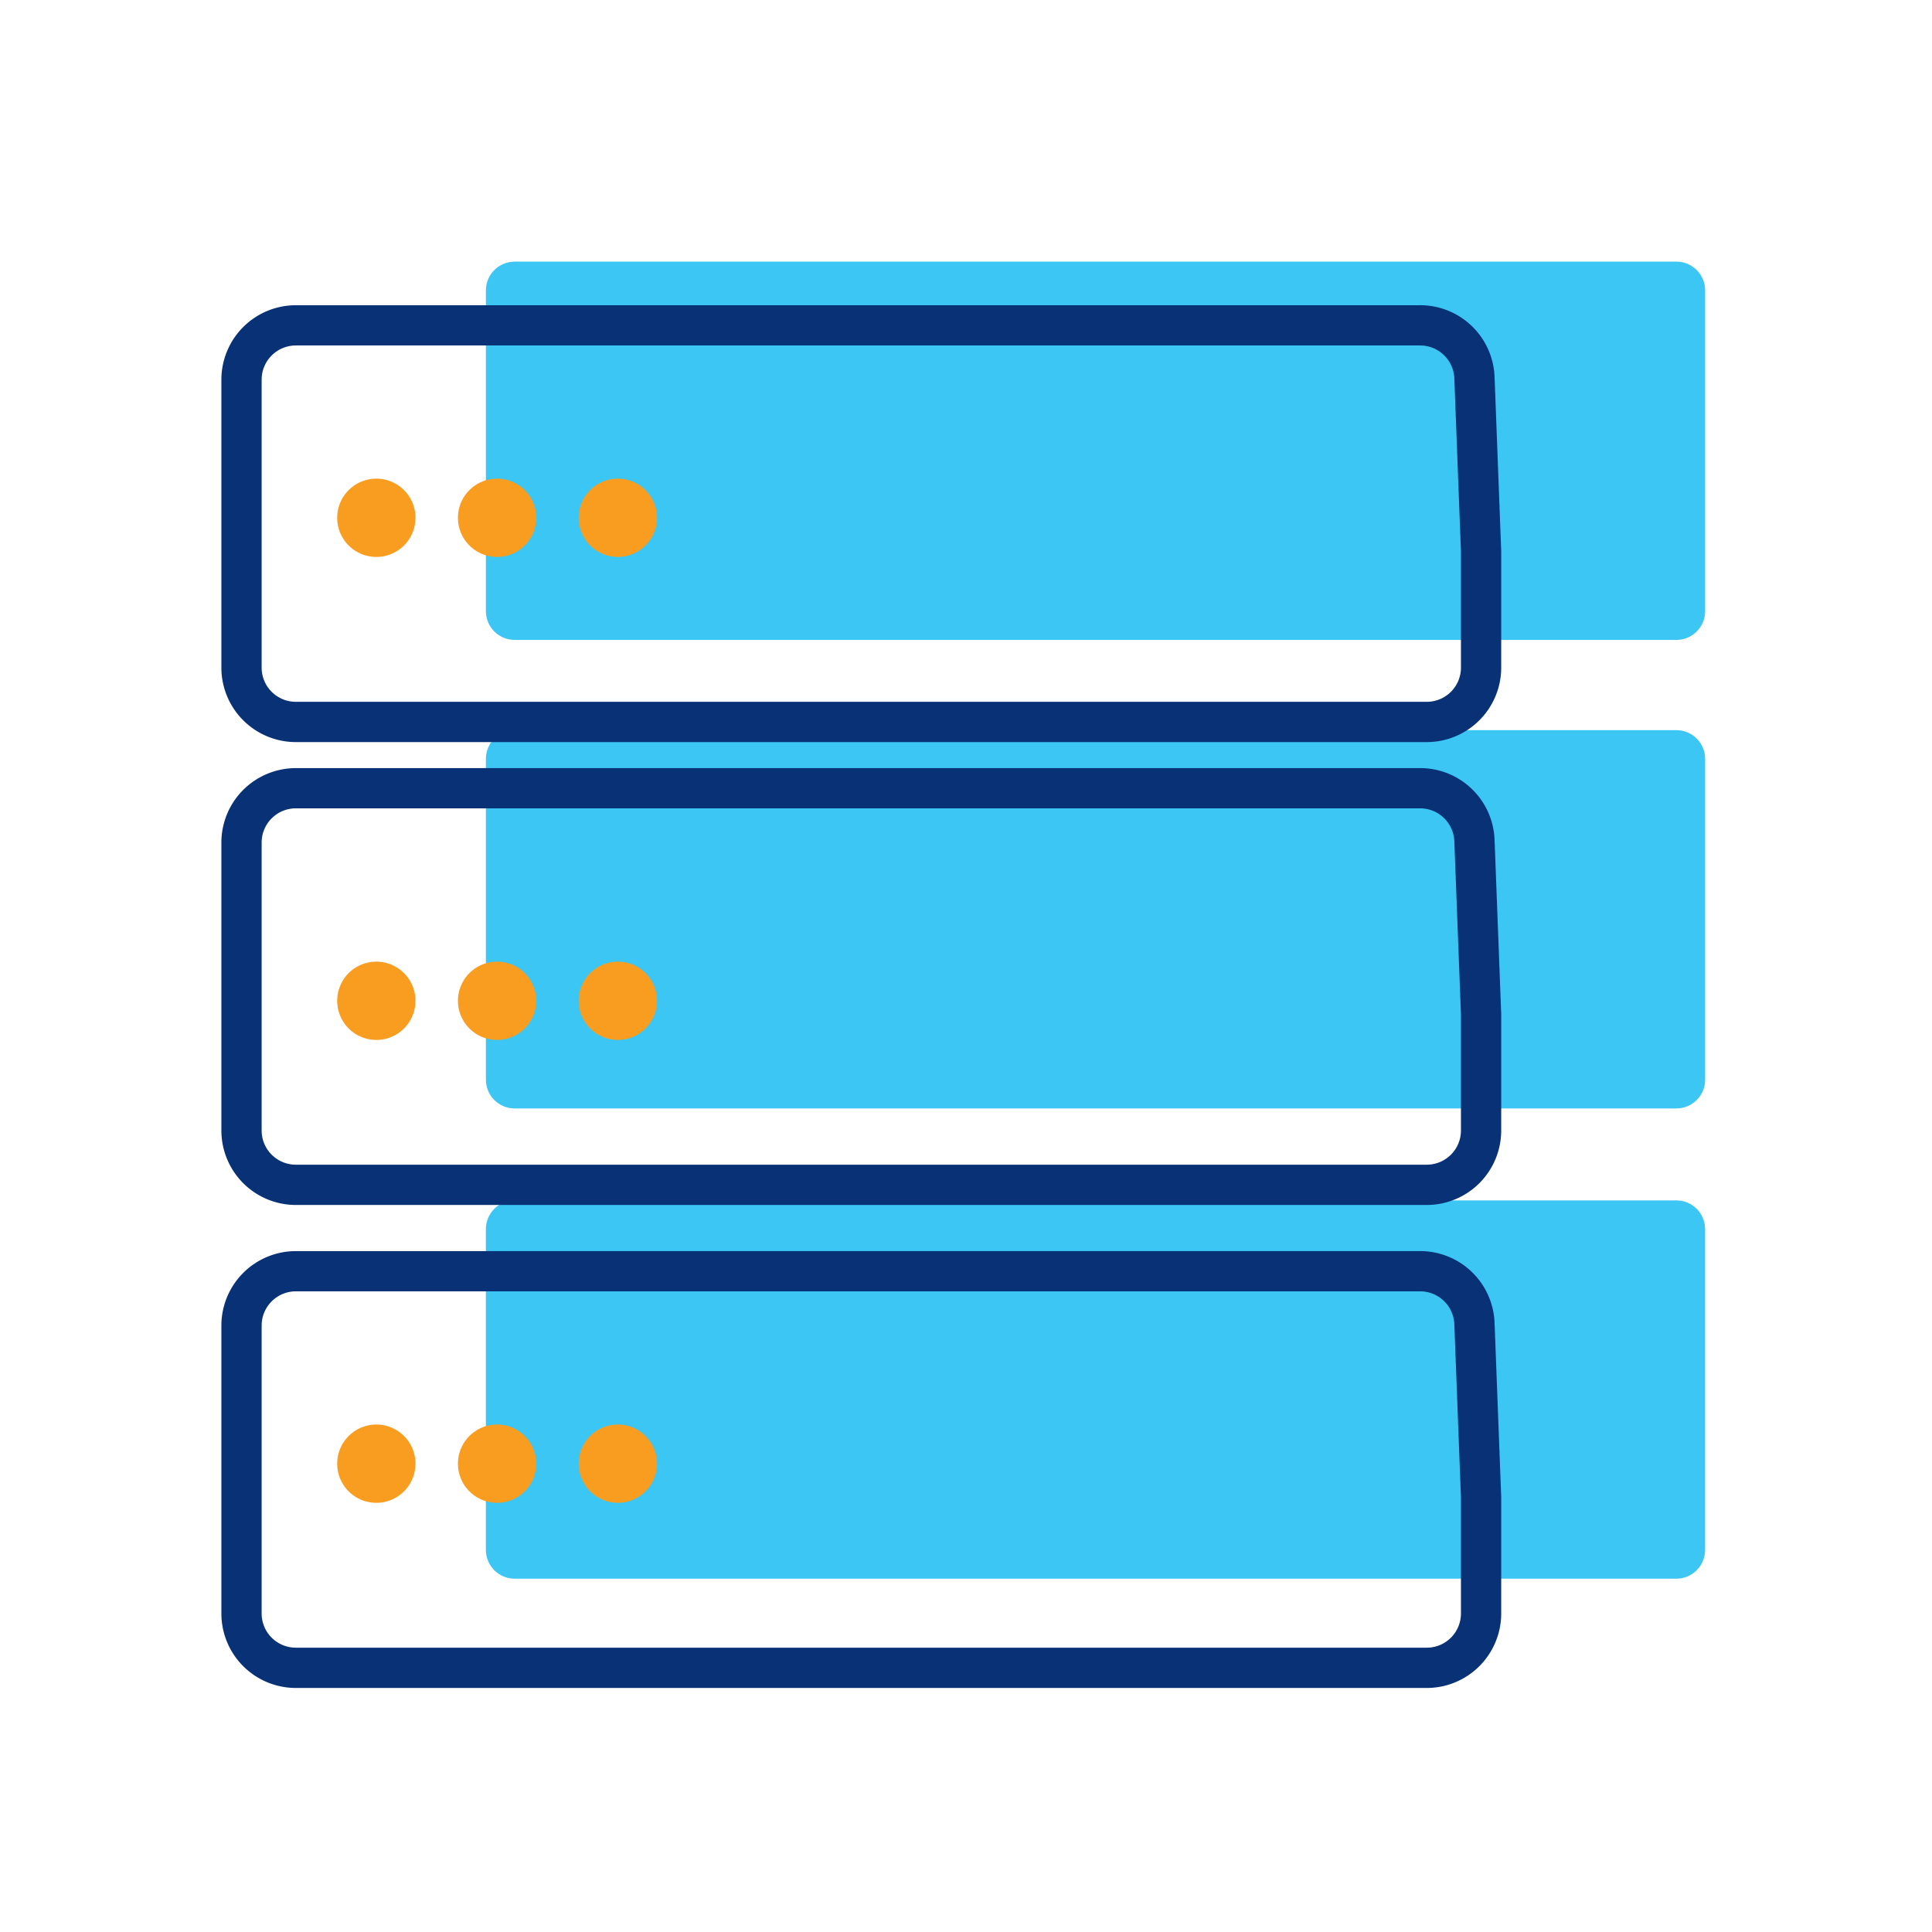 <svg id="icon-device-server" viewBox="0 0 96 96" xmlns="http://www.w3.org/2000/svg">
  <g fill="none" fill-rule="nonzero">
    <path class="-path--shadow" fill="#3CC6F3" d="M25.574 13h57.724c.79 0 1.43.64 1.43 1.43v15.938c0 .789-.64 1.429-1.43 1.429H25.574c-.79 0-1.43-.64-1.43-1.43V14.43c0-.79.64-1.429 1.43-1.429zm0 23.28h57.724c.79 0 1.43.64 1.43 1.43v15.938c0 .79-.64 1.43-1.43 1.43H25.574c-.79 0-1.43-.64-1.43-1.43V37.71c0-.79.64-1.43 1.43-1.43zm-.001 23.367h57.723c.79 0 1.43.64 1.43 1.43v15.937c0 .79-.64 1.43-1.43 1.43H25.573c-.79 0-1.43-.64-1.43-1.43V61.076c0-.79.64-1.43 1.43-1.43z"/>
    <path class="-path--primary" fill="#083176" d="M70.566 62.166a3.701 3.701 0 013.698 3.56l.33 8.656v5.79a3.701 3.701 0 01-3.702 3.702h-56.19A3.701 3.701 0 0111 80.173V65.867a3.701 3.701 0 013.701-3.7h55.865zm2.028 12.254l-.329-8.618a1.701 1.701 0 00-1.7-1.636H14.702c-.94 0-1.701.762-1.701 1.701v14.306c0 .94.762 1.7 1.701 1.7h56.19a1.701 1.701 0 001.702-1.7V74.42zm-2.028-36.254a3.701 3.701 0 013.698 3.56l.33 8.656v5.79a3.701 3.701 0 01-3.702 3.702h-56.19A3.701 3.701 0 0111 56.173V41.867a3.701 3.701 0 013.701-3.7h55.865zm2.028 12.254l-.329-8.618a1.701 1.701 0 00-1.7-1.636H14.702c-.94 0-1.701.762-1.701 1.701v14.306c0 .94.762 1.7 1.701 1.7h56.19a1.701 1.701 0 001.702-1.7V50.42zm-2.028-35.254a3.701 3.701 0 013.698 3.56l.33 8.656v5.79a3.701 3.701 0 01-3.702 3.702h-56.19A3.701 3.701 0 0111 33.173V18.867a3.701 3.701 0 013.701-3.7h55.865zm2.028 12.254l-.329-8.618a1.701 1.701 0 00-1.7-1.636H14.702c-.94 0-1.701.762-1.701 1.701v14.306c0 .94.762 1.7 1.701 1.7h56.19a1.701 1.701 0 001.702-1.7V27.42z"/>
    <path class="-path--secondary" fill="#F99D20" d="M18.7 27.674a1.945 1.945 0 110-3.89 1.945 1.945 0 010 3.89zm6 0a1.945 1.945 0 110-3.89 1.945 1.945 0 010 3.89zm6 0a1.945 1.945 0 110-3.89 1.945 1.945 0 010 3.89zm-12 24a1.945 1.945 0 110-3.89 1.945 1.945 0 010 3.89zm6 0a1.945 1.945 0 110-3.89 1.945 1.945 0 010 3.89zm6 0a1.945 1.945 0 110-3.89 1.945 1.945 0 010 3.89zm-12 23a1.945 1.945 0 110-3.89 1.945 1.945 0 010 3.89zm6 0a1.945 1.945 0 110-3.89 1.945 1.945 0 010 3.89zm6 0a1.945 1.945 0 110-3.89 1.945 1.945 0 010 3.89z"/>
  </g>
</svg>